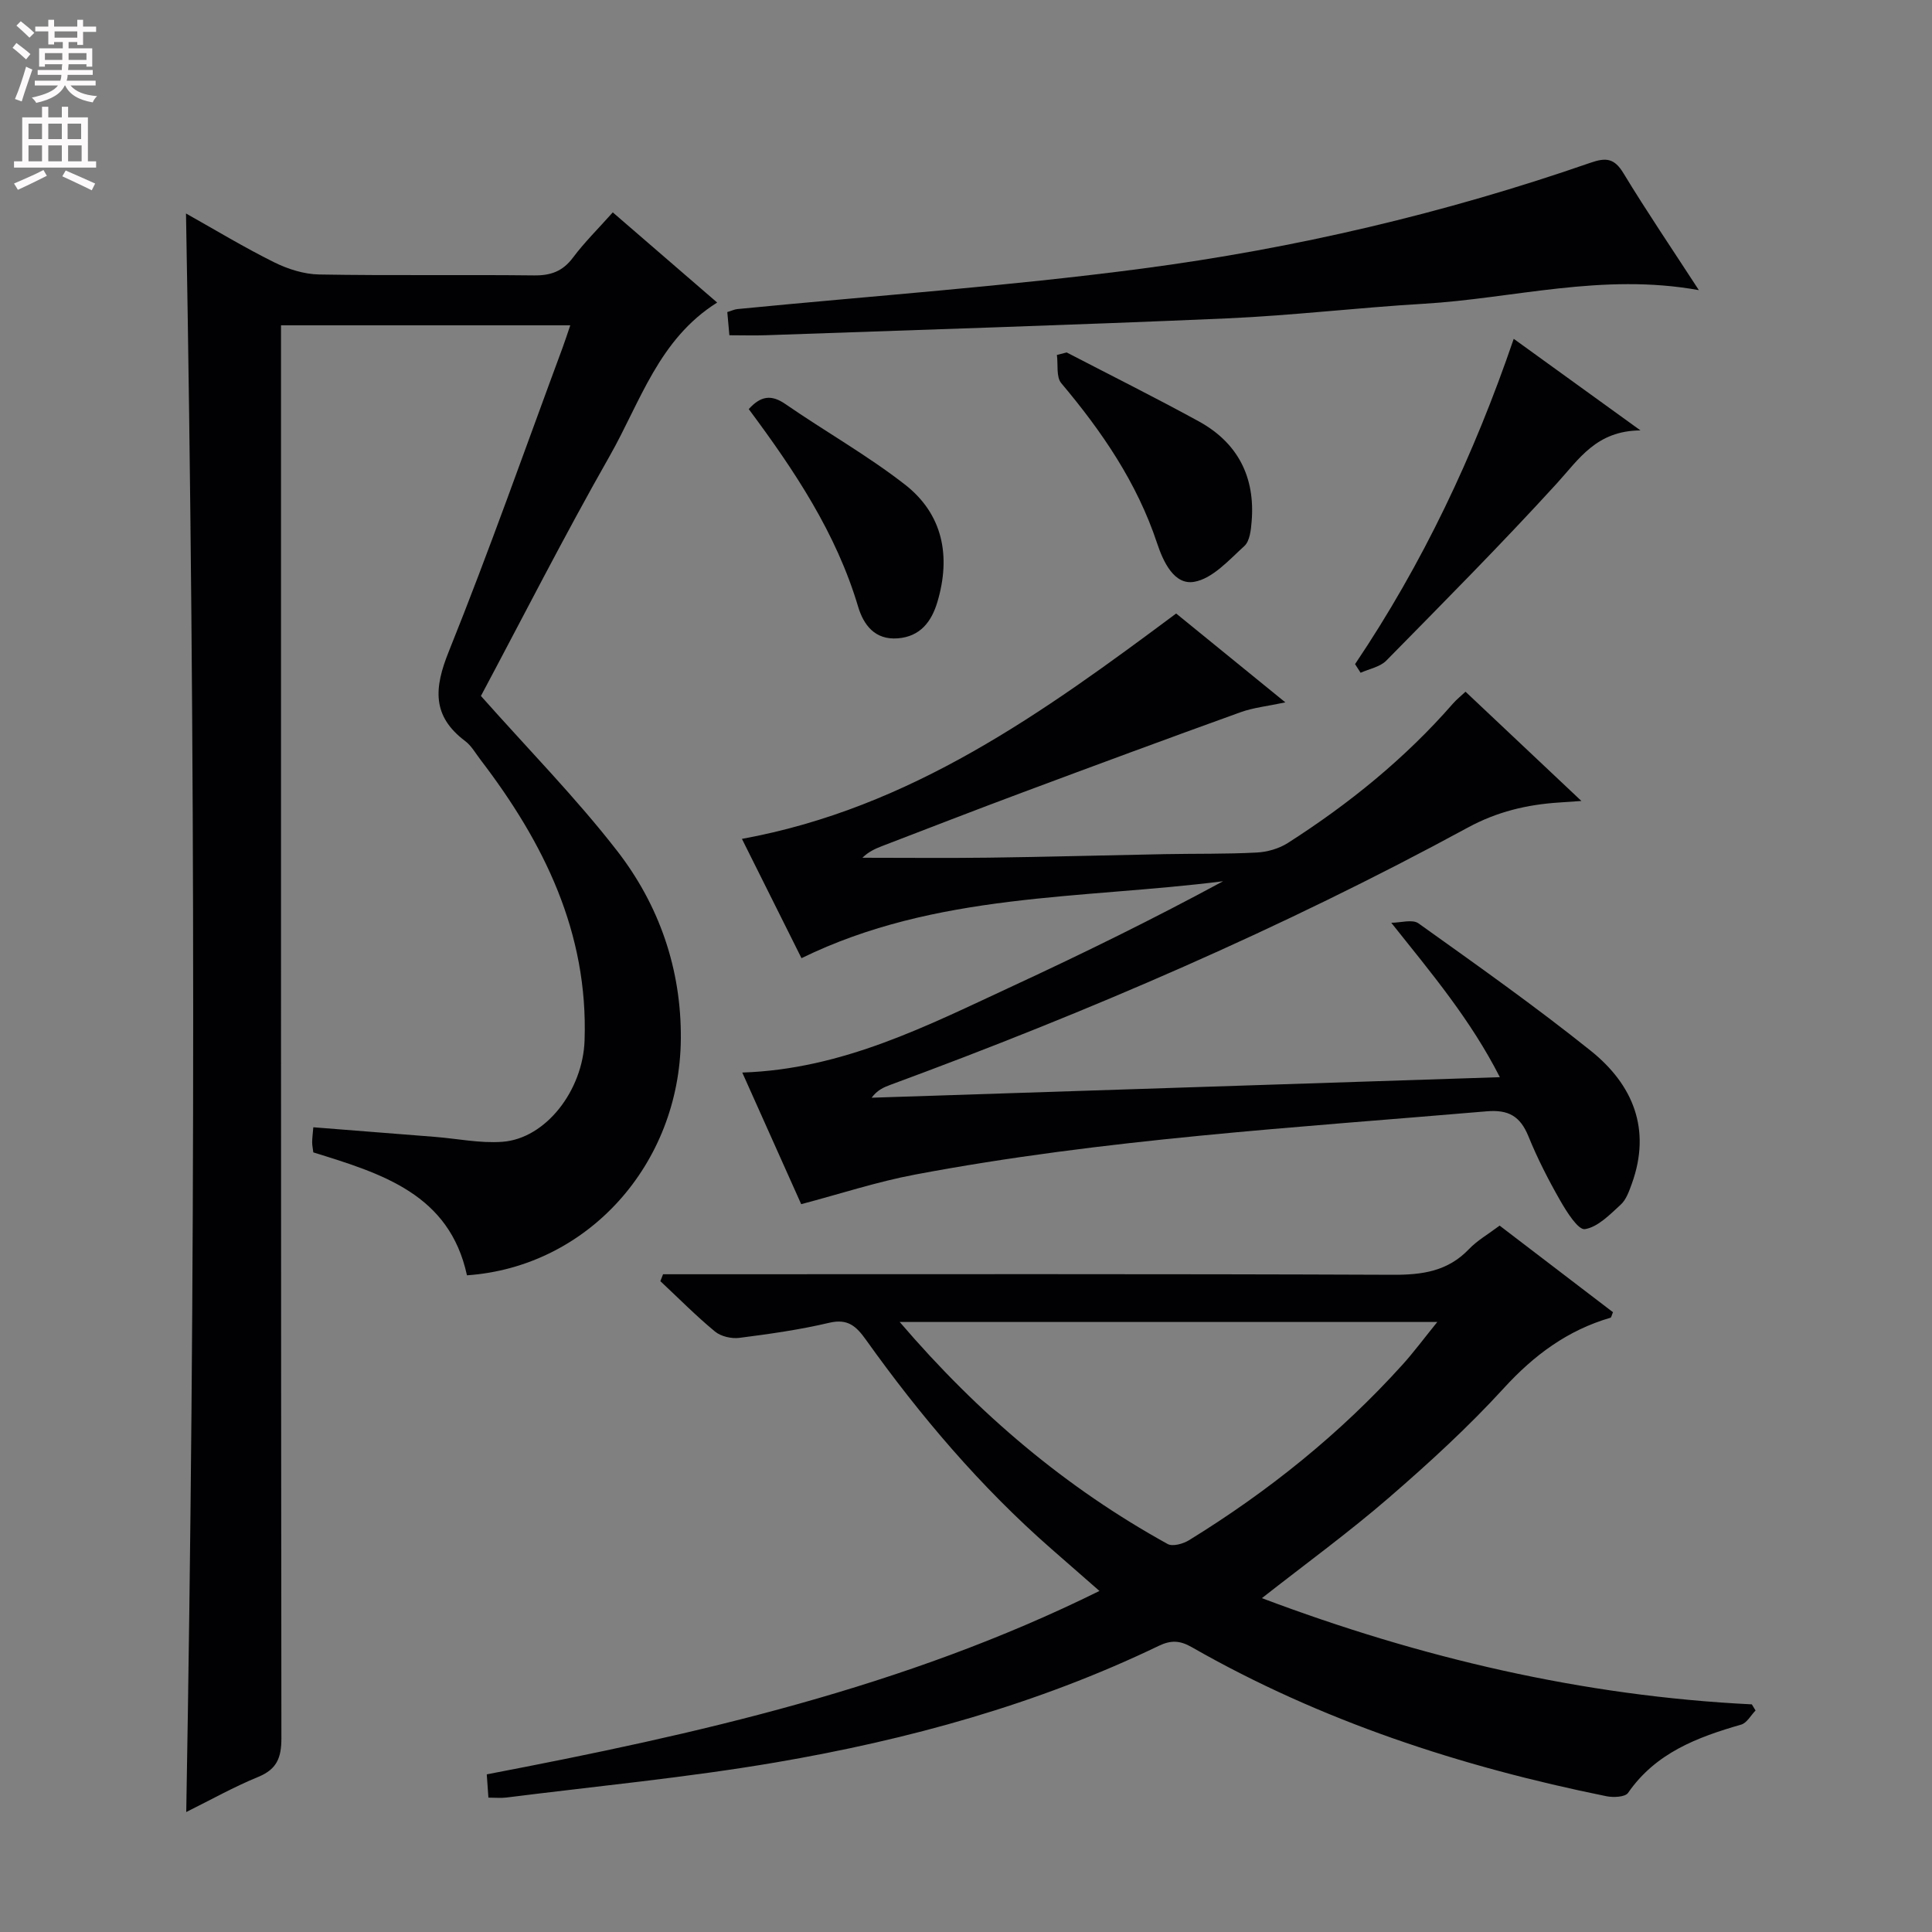 <svg enable-background="new 0 0 400 400" viewBox="0 0 400 400" xmlns="http://www.w3.org/2000/svg"><rect x="0" y="0" width="400" height="400" fill="#808080" stroke="none"/><g fill="#010103"><path d="m64.87 238.59c-.1-.81-.24-1.46-.24-2.11 0-.82.12-1.64.24-3.09 8.47.67 16.84 1.32 25.21 1.99 4.64.37 9.31 1.35 13.9 1.02 9.02-.64 16.7-10.65 17.05-20.98.77-22.36-8.42-40.97-21.56-58.14-1.01-1.32-1.87-2.88-3.16-3.85-6.89-5.18-6.45-10.95-3.41-18.5 8.36-20.79 15.8-41.96 23.59-62.98.51-1.38.96-2.78 1.58-4.6-20.05 0-39.72 0-59.89 0v6.59c0 95.32-.02 190.64.08 285.96 0 3.98-.91 6.39-4.78 7.98-5.05 2.07-9.84 4.76-14.92 7.28 1.93-110.48 1.92-220.56-.05-330.96 6.06 3.4 12.02 7.01 18.24 10.1 2.85 1.41 6.19 2.48 9.34 2.53 14.83.26 29.66.02 44.49.19 3.48.04 5.94-.86 8.06-3.7 2.37-3.17 5.23-5.98 8.23-9.35 7.22 6.24 14.22 12.29 21.61 18.67-12.09 7.58-15.9 20.58-22.22 31.71-9.52 16.74-18.25 33.92-26.69 49.74 9.83 11.08 19.64 21.05 28.16 32.02 8.74 11.25 13.35 24.53 13.23 38.97-.21 26.07-19.39 47.23-44.28 48.96-3.63-16.78-17.5-21.02-31.81-25.45z"/><path d="m227.63 329.39c-3.77-3.3-6.88-6.01-9.98-8.73-14.61-12.79-27.09-27.48-38.34-43.24-2.04-2.86-3.77-4.46-7.64-3.55-6.1 1.44-12.36 2.32-18.59 3.12-1.63.21-3.82-.29-5.05-1.31-3.95-3.26-7.56-6.93-11.31-10.43.19-.48.37-.95.56-1.43h5.64c48.47 0 96.95-.09 145.42.11 6.12.03 11.4-.71 15.8-5.32 1.7-1.78 3.93-3.05 6.34-4.86 7.84 5.99 15.69 11.99 23.47 17.93-.28.65-.34 1.09-.51 1.14-8.85 2.58-15.79 7.7-22.04 14.53-7.39 8.09-15.54 15.55-23.84 22.73-8.28 7.16-17.16 13.63-26.3 20.8 32.82 12.37 66.43 20.27 101.44 21.99.26.42.52.85.77 1.27-.98 1-1.8 2.58-2.98 2.92-9.09 2.62-17.69 5.85-23.42 14.14-.6.87-3.04.98-4.47.69-30.12-6.11-59.07-15.55-85.87-30.87-2.48-1.42-4.33-1.46-6.83-.26-25.18 12.12-51.9 19.45-79.29 24.13-18.46 3.15-37.16 4.92-55.76 7.27-1.12.14-2.27.02-3.73.02-.12-1.63-.22-3.05-.34-4.82 43.45-8.31 86.28-17.91 126.85-37.97zm-41.36-55.69c16.39 19.13 34.45 34.36 55.48 45.97 1.03.57 3.19-.03 4.4-.77 16.38-10.08 31.26-22.01 44.18-36.31 2.37-2.62 4.48-5.48 7.25-8.89-37.45 0-73.81 0-111.31 0z"/><path d="m165.88 249.31c-3.93-8.78-7.98-17.82-12.2-27.25 20.85-.68 38.38-9.75 56.14-17.98 14.62-6.77 29.08-13.88 43.41-21.63-29.26 3.72-59.41 2.29-87.29 15.93-3.86-7.73-7.98-15.99-12.33-24.7 34.99-6.37 62.45-26.21 89.9-46.66 7.27 5.91 14.55 11.84 22.61 18.4-3.71.79-6.64 1.08-9.31 2.05-15.12 5.45-30.19 11.03-45.25 16.65-9.65 3.6-19.25 7.33-28.86 11.02-1.46.56-2.89 1.2-4.15 2.45 8.73 0 17.47.09 26.2-.02 12.15-.16 24.29-.5 36.44-.73 6.33-.12 12.67 0 18.98-.33 2.19-.11 4.61-.8 6.45-1.97 12.67-8.1 24.28-17.5 34.21-28.88.75-.86 1.66-1.57 2.59-2.45 7.85 7.4 15.56 14.67 23.99 22.62-2.13.15-3.36.24-4.6.32-6.66.43-12.84 1.89-18.91 5.19-38.46 20.89-78.56 38.15-119.6 53.28-1.34.5-2.66 1.06-3.84 2.65 43.06-1.41 86.13-2.82 130.07-4.25-6.08-11.93-14.05-21.39-22.48-31.97 1.91 0 4.37-.78 5.63.12 12.04 8.6 24.14 17.15 35.68 26.39 8.72 6.99 12.57 16.24 8.49 27.52-.56 1.54-1.16 3.3-2.31 4.34-2.24 2.05-4.72 4.63-7.4 5.06-1.38.22-3.76-3.55-5.08-5.86-2.47-4.31-4.75-8.77-6.62-13.37-1.69-4.14-4.11-5.56-8.68-5.16-39.56 3.38-79.23 5.72-118.34 13.1-7.77 1.46-15.36 3.96-23.54 6.12z"/><path d="m351.73 60.07c-20.02-3.62-38.38 1.73-56.96 2.82-13.6.8-27.17 2.43-40.78 3.03-31.74 1.38-63.5 2.36-95.26 3.48-2.46.09-4.93.01-7.72.01-.17-1.86-.29-3.27-.43-4.8.87-.26 1.47-.56 2.1-.62 27.94-2.74 55.97-4.72 83.78-8.38 31.62-4.17 62.66-11.44 92.85-21.92 3.23-1.12 4.94-.92 6.82 2.19 4.81 7.93 10.03 15.61 15.6 24.19z"/><path d="m280.55 137.5c13.99-20.78 24.6-43.21 32.85-67.35 8.65 6.25 16.83 12.16 26.24 18.96-9.15.07-12.72 5.94-17.32 10.98-11.44 12.53-23.4 24.58-35.3 36.68-1.29 1.31-3.52 1.71-5.32 2.52-.37-.59-.76-1.19-1.15-1.79z"/><path d="m220.84 72.97c9.13 4.74 18.34 9.33 27.36 14.27 8.07 4.43 11.7 11.53 10.94 20.71-.14 1.76-.38 4.07-1.51 5.1-3.18 2.89-6.58 6.75-10.39 7.41-4.16.72-6.41-4.18-7.68-8-4.16-12.54-11.42-23.13-19.83-33.12-1.09-1.29-.64-3.87-.91-5.85.68-.16 1.35-.34 2.02-.52z"/><path d="m155.02 84.7c2.49-2.75 4.68-3.05 7.58-1.05 8.18 5.65 16.91 10.57 24.74 16.66 7.89 6.14 9.56 14.83 6.74 24.31-1.21 4.06-3.52 7.17-8.19 7.54-4.76.38-7.1-2.79-8.23-6.57-4.54-15.24-13.17-28.16-22.64-40.89z"/></g><path d="m2.6 9.9.8-1c.9.7 1.9 1.4 2.9 2.3l-.9 1.1c-1.1-1-2-1.8-2.8-2.4zm.5 10.6c.9-2.1 1.6-4.3 2.3-6.7.4.2.8.4 1.3.6-.7 2.1-1.5 4.3-2.2 6.6zm.3-15.2.9-.9c1 .8 2 1.6 2.8 2.4l-1 1c-.9-.9-1.8-1.7-2.7-2.5zm12.6-1.2h1.2v1.4h2.7v1.1h-2.7v2.7h-1.2v-.6h-1.8v1.3h4.9v3.8h-1.2v-.5h-3.7c0 .4-.1.9-.1 1.2h5.1v1h-5.2c0 .5-.1.9-.2 1.2h6v1h-5.2c1.1 1.3 2.9 2 5.5 2.2-.4.4-.7.8-.9 1.3-2.9-.5-4.8-1.6-5.7-3.5h-.1c-.8 1.7-2.7 2.9-5.9 3.6-.2-.4-.6-.8-.9-1.1 2.8-.6 4.6-1.4 5.4-2.5h-4.8v-1h5.3c.1-.3.2-.7.2-1.2h-4.9v-1h5c0-.4 0-.8.1-1.2h-3.6v.5h-1.2v-3.8h4.9v-1.3h-1.8v.5h-1.2v-2.7h-2.7v-1h2.7v-1.4h1.2v1.4h4.8zm-6.7 8.3h3.6c0-.4 0-.9 0-1.4h-3.6zm1.9-4.6h4.8v-1.3h-4.7v1.3zm6.7 3.2h-3.7v1.4h3.7z" fill="#fcfafa"/><path d="m8.7 22.1h1.3v2.2h2.8v-2.2h1.3v2.2h4.1v9.1h1.7v1.3h-17v-1.3h1.7v-9.1h4.1zm.3 13.1.7 1.2c-1.8.9-3.8 1.9-6 2.9-.2-.4-.5-.8-.8-1.3 2.3-1 4.4-1.9 6.1-2.8zm-3.1-6.4h2.8v-3.2h-2.8zm0 4.6h2.8v-3.3h-2.8zm4.1-4.6h2.8v-3.2h-2.8zm0 4.6h2.8v-3.3h-2.8zm3.6 1.9c2.1.9 4.1 1.8 6.1 2.7l-.7 1.4c-2.2-1.1-4.2-2-6.1-2.9zm3.2-9.7h-2.8v3.2h2.8zm-2.7 7.8h2.8v-3.3h-2.8z" fill="#fcfafa"/></svg>